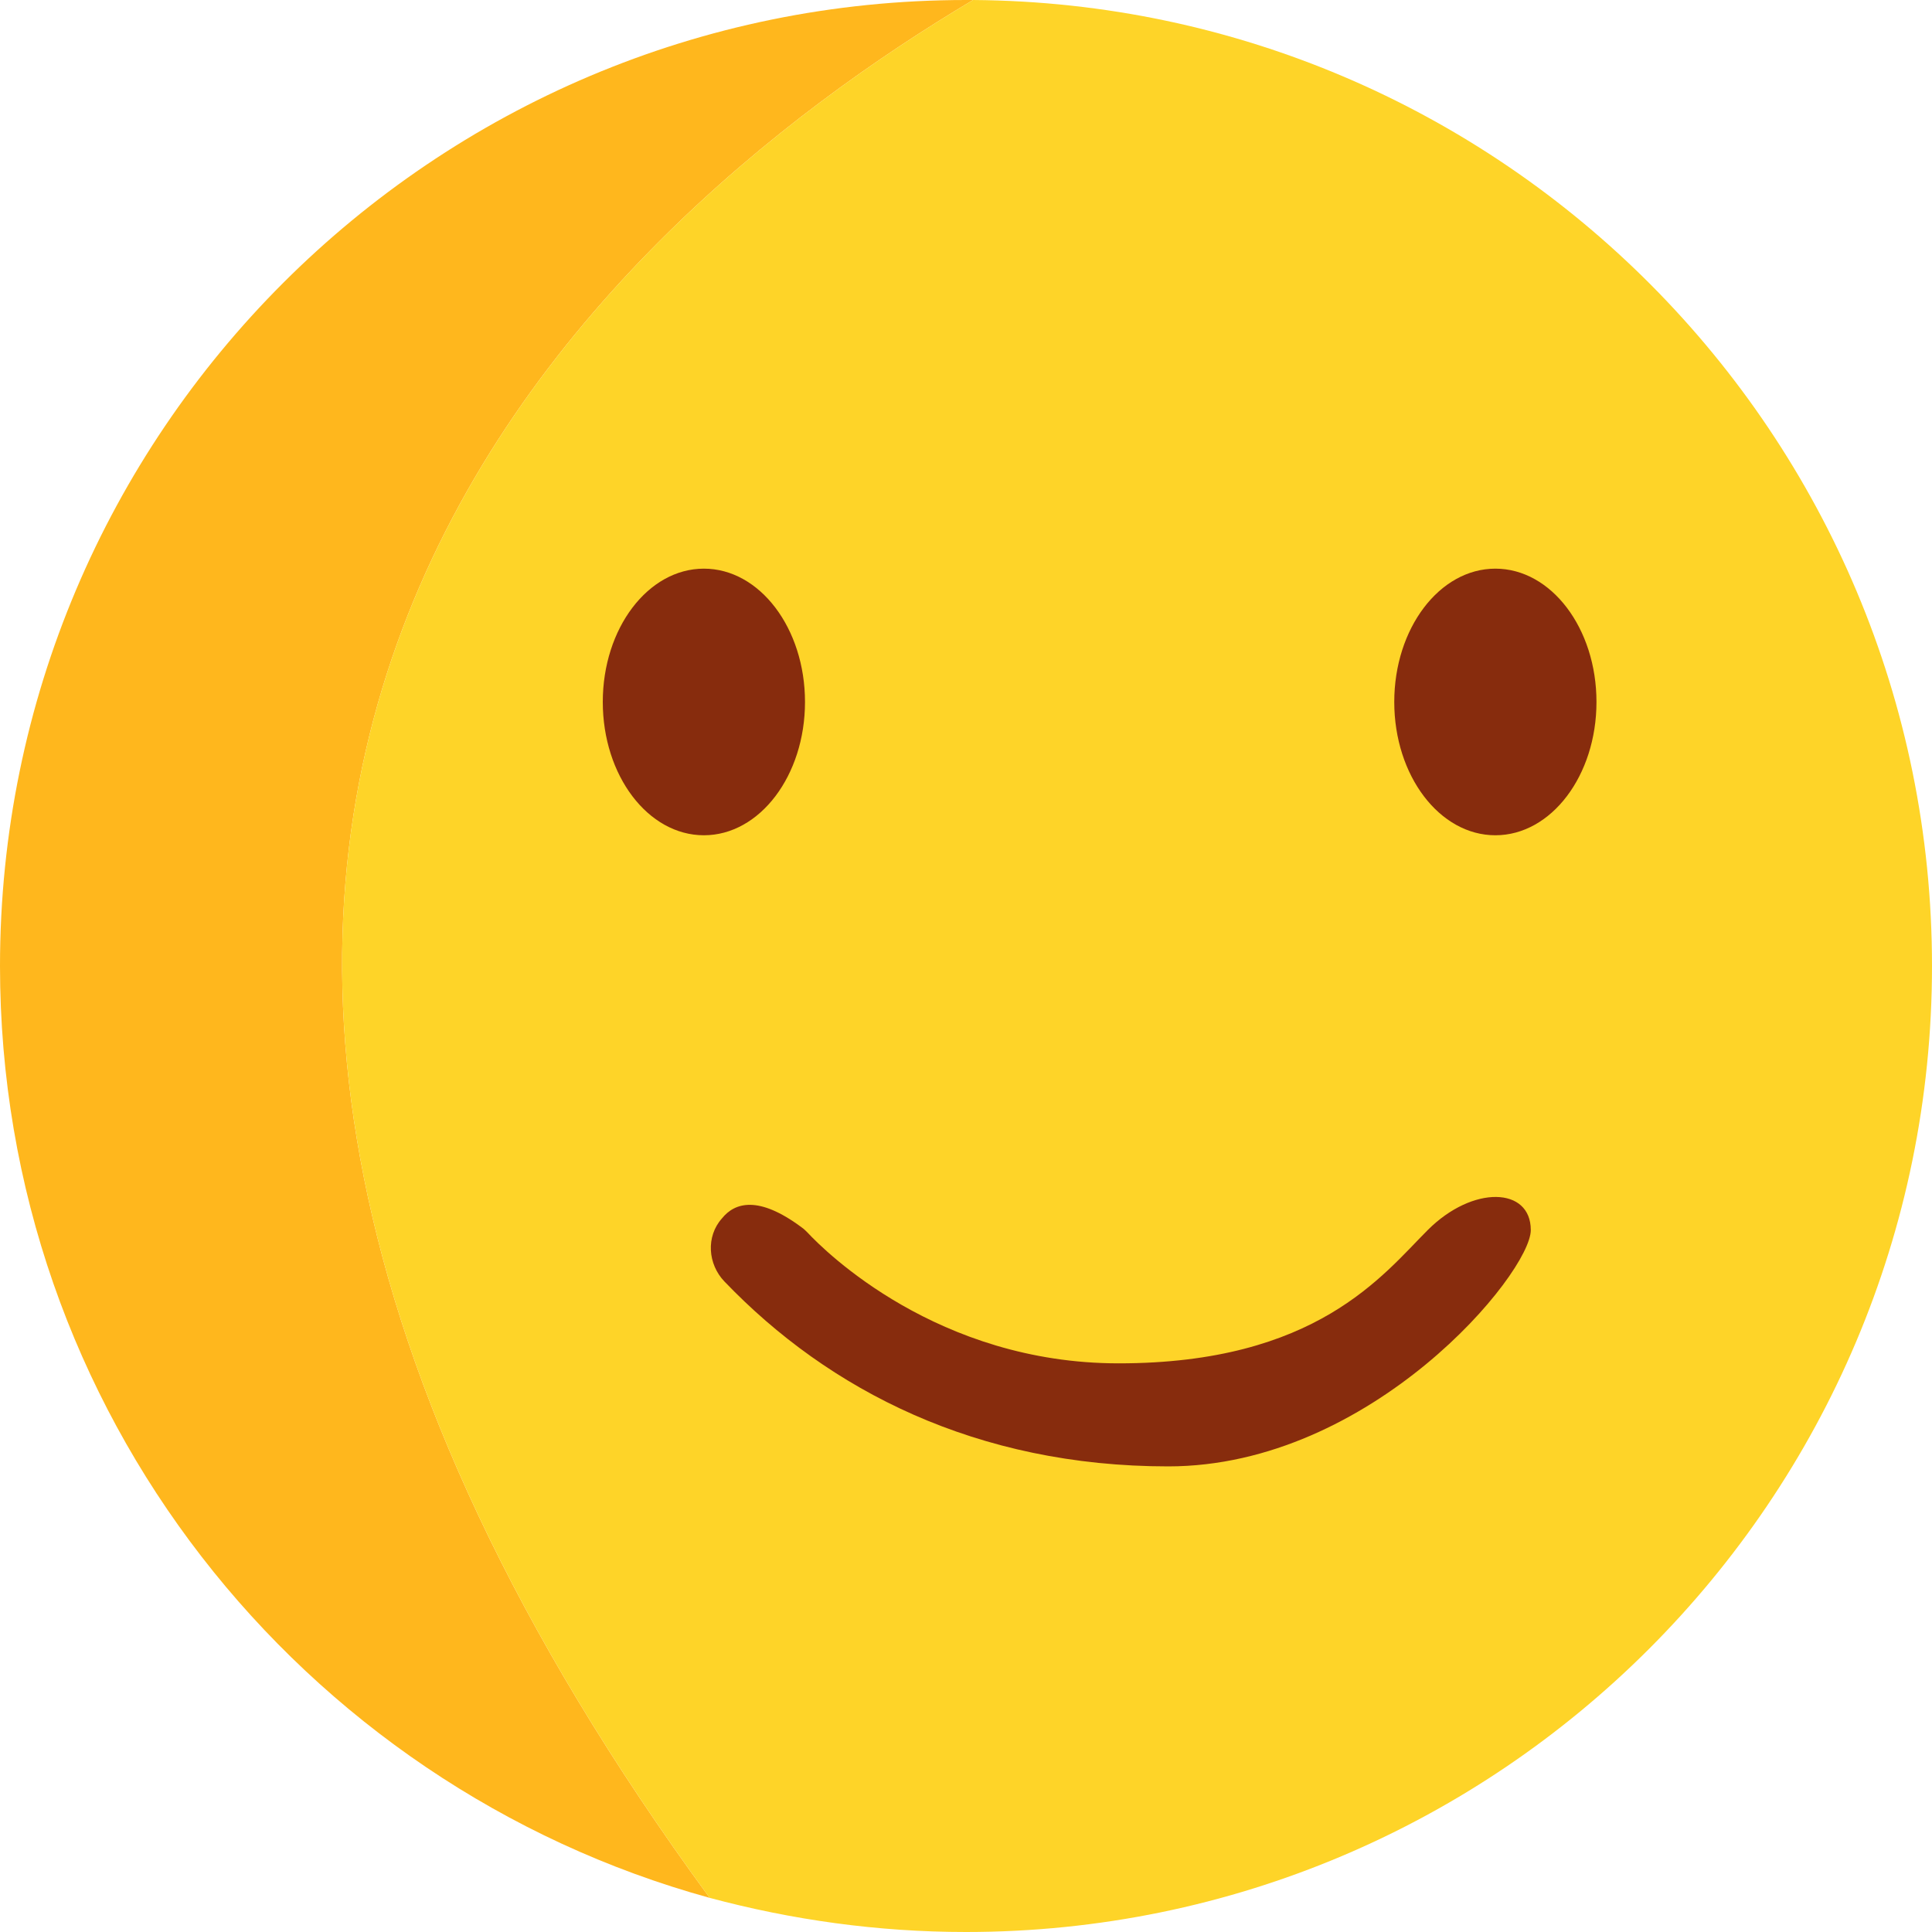 <?xml version="1.0" encoding="utf-8"?>
<!-- Generator: Adobe Illustrator 21.0.2, SVG Export Plug-In . SVG Version: 6.00 Build 0)  -->
<svg version="1.1" xmlns="http://www.w3.org/2000/svg" xmlns:xlink="http://www.w3.org/1999/xlink" x="0px" y="0px"
	 viewBox="0 0 300 300" style="enable-background:new 0 0 300 300;" xml:space="preserve">
<style type="text/css">
	.st0{fill:#FAE951;}
	.st1{fill:#FFB71D;}
	.st2{fill:#FED428;}
	.st3{fill:#872C0D;}
</style>
<g id="Face">
	<path class="st0" d="M178.9,34.5c12.7,3,31.8,10.1,49.8,26.8c1.7,1.6,4.4-0.5,3.2-2.5c-7.1-11.9-22.6-29.2-52.6-28.3
		C177,30.6,176.6,34,178.9,34.5z"/>
	<g>
		<path class="st1" d="M110.2,294.7C46.7,277.2,0,219.1,0,150C0,67.2,67.2,0,150,0c0.4,0,0.7,0,1.1,0
			C92,35.2-12.5,127.1,110.2,294.7z"/>
		<path class="st2" d="M300,150c0,82.8-67.2,150-150,150c-13.8,0-27.1-1.9-39.8-5.3C-12.5,127.1,92,35.2,151.1,0
			C233.4,0.6,300,67.5,300,150z"/>
		<ellipse class="st3" cx="109.3" cy="109" rx="15.7" ry="20.7"/>
	</g>
	<ellipse class="st3" cx="232.2" cy="109" rx="15.7" ry="20.7"/>
</g>
<g id="Mouth">
	<path class="st3" d="M124.5,190.6c0.3,0.2,0.6,0.5,0.9,0.8c2.7,2.9,20.2,20.3,48.3,20.3c30.7,0,41-13.7,48-20.7s16-6.7,16,0
		s-24.7,36.7-56.3,36.7c-29.7,0-52.7-11.8-68.9-28.7c-2.6-2.7-2.9-7-0.4-9.8C114.1,186.7,117.8,185.6,124.5,190.6z"/>
</g>
</svg>
